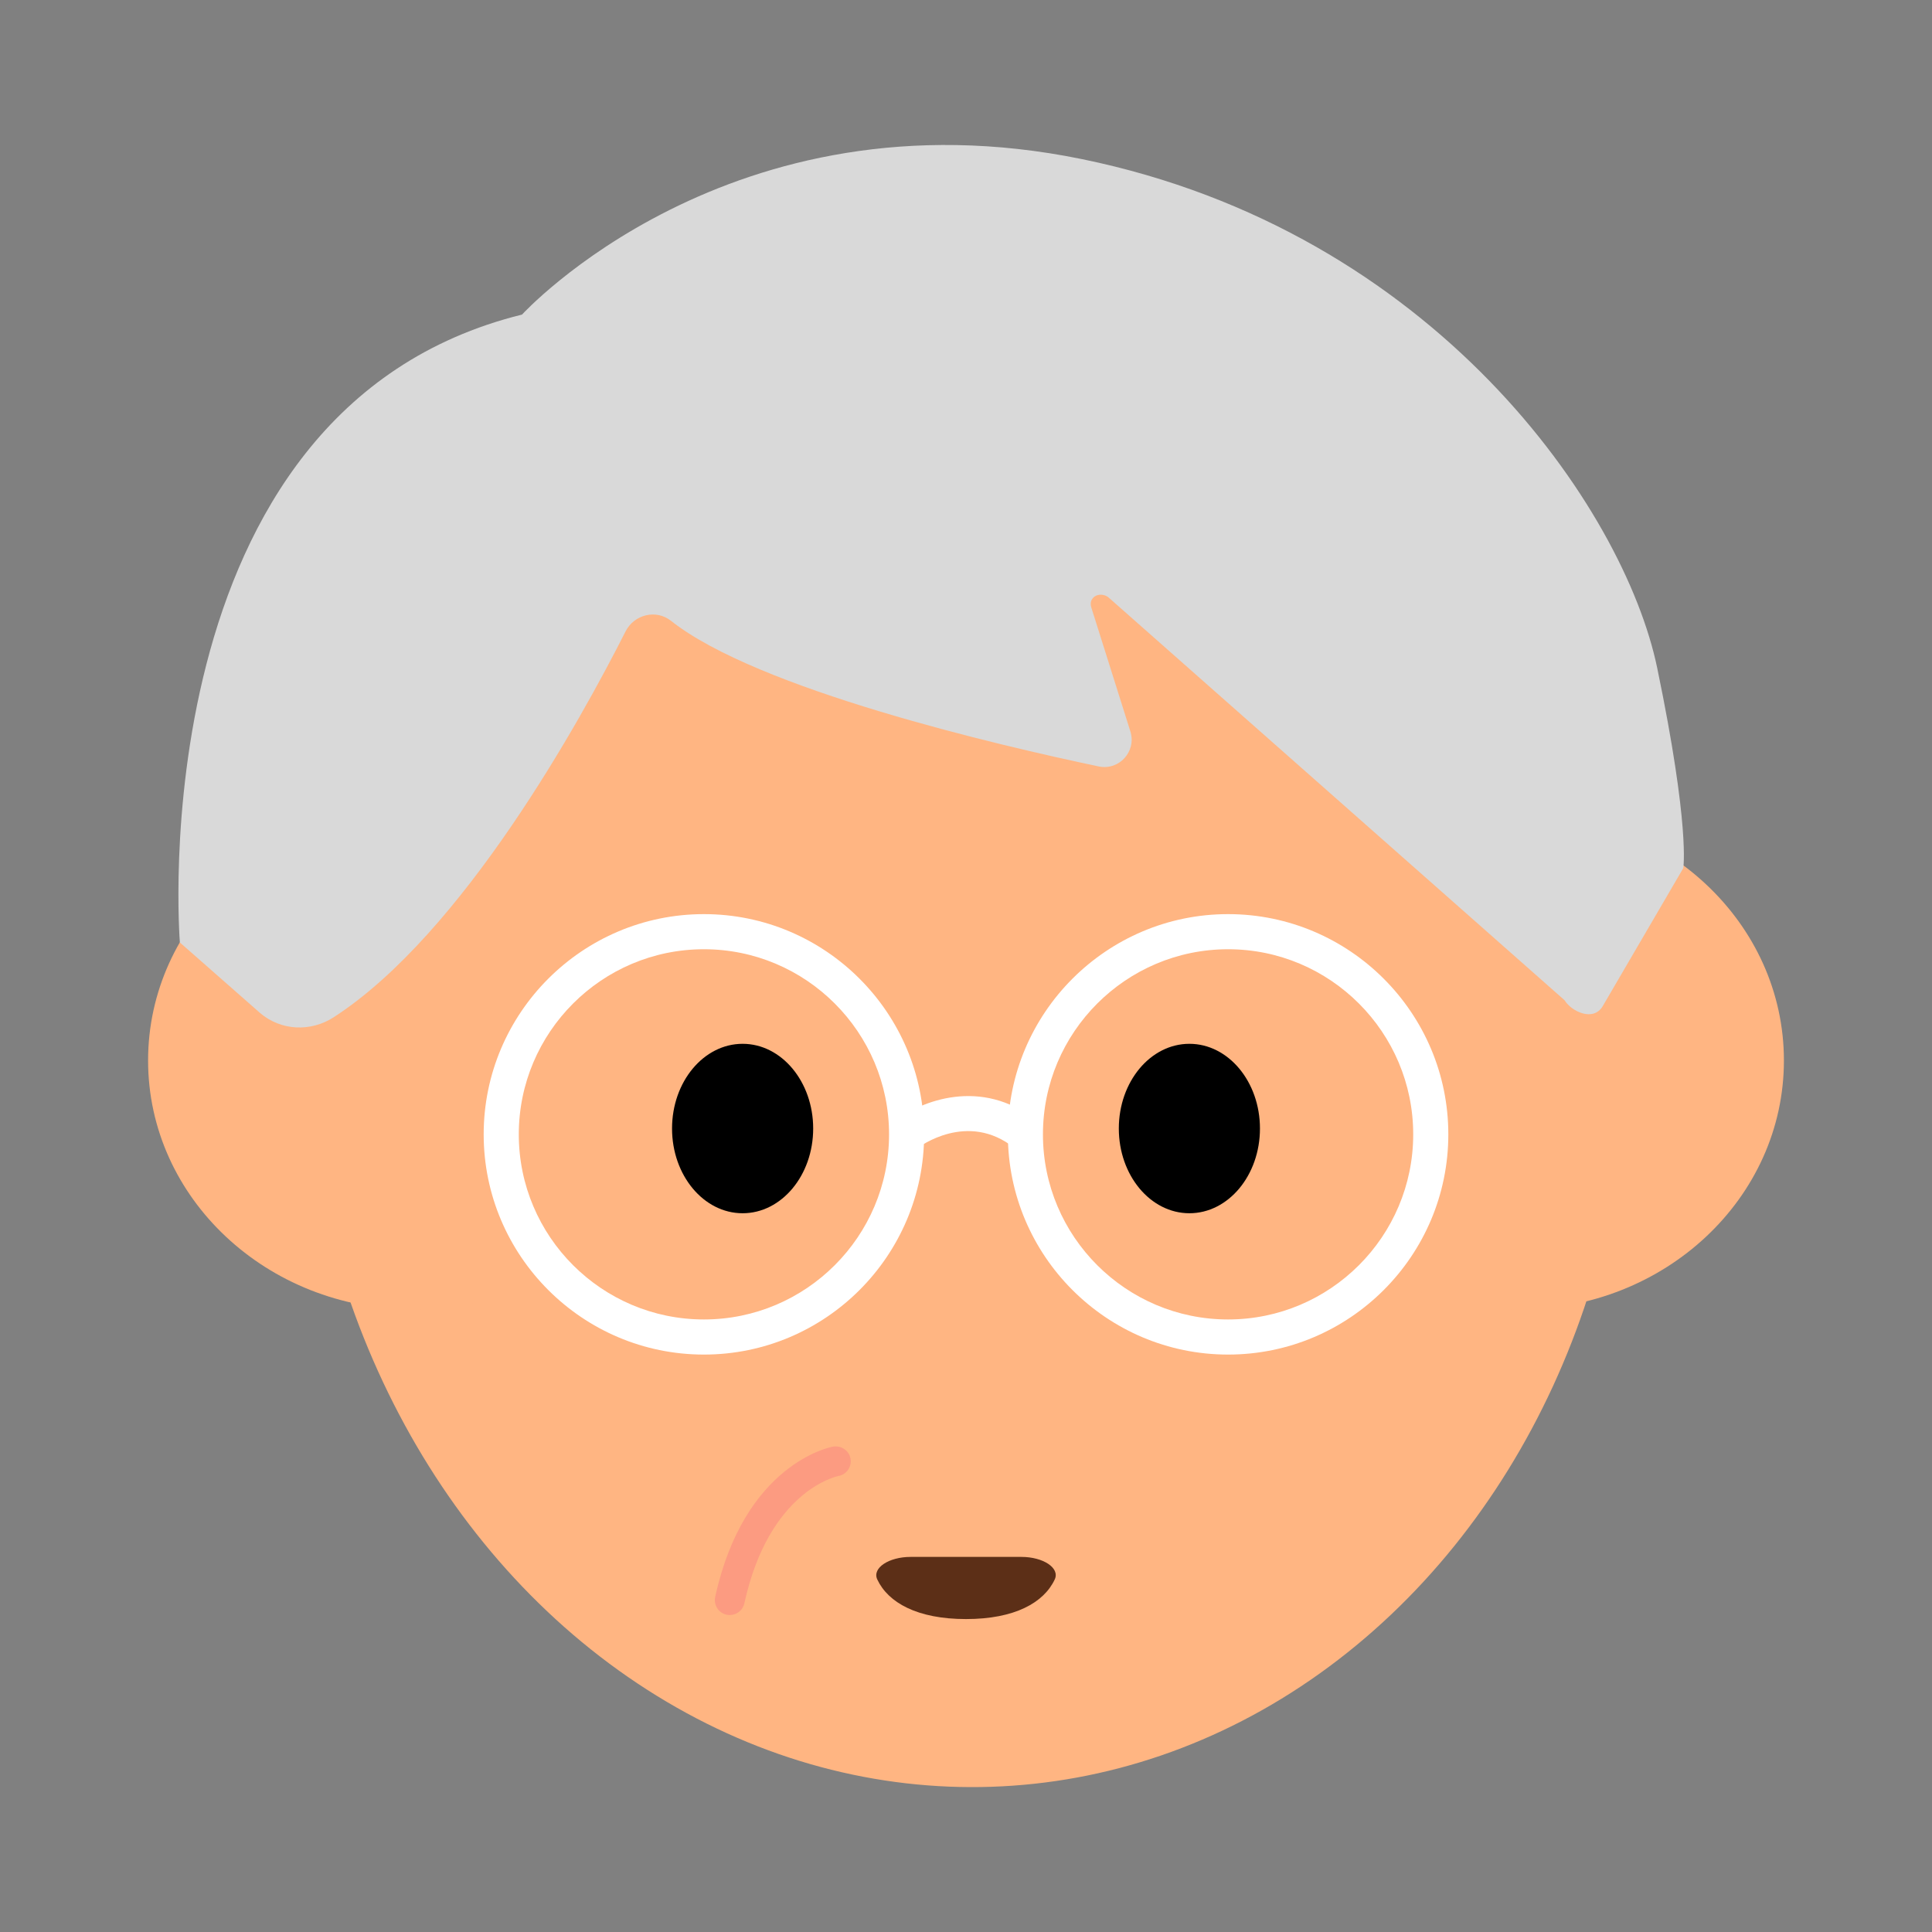 <?xml version="1.0" encoding="UTF-8"?><svg id="Layer_1" xmlns="http://www.w3.org/2000/svg" viewBox="0 0 40 40"><rect x="0" y="0" width="40" height="40" fill="#808080" stroke="none"/><g><ellipse cx="20" cy="21.211" rx="13.732" ry="15.791" transform="translate(-.704 .687) rotate(-1.933)" style="fill:#ffb582;"/><g><ellipse cx="8.563" cy="21.957" rx="5.497" ry="5.156" style="fill:#ffb582;"/><ellipse cx="31.437" cy="21.957" rx="5.497" ry="5.156" style="fill:#ffb582;"/></g><path d="M21.146,32.234c.452,0,.803,.229,.691,.467-.225,.48-.828,.82-1.837,.82s-1.612-.34-1.837-.82c-.111-.237,.239-.467,.691-.467h2.291Z" style="fill:#5c2f17;"/><path d="M22.945,12.363c-.183-.126-.418,0-.351,.213l.809,2.567c.13,.414-.232,.815-.657,.725-2.093-.44-7.071-1.601-8.854-3.015-.308-.244-.763-.131-.94,.219-.929,1.835-3.362,6.253-6.043,7.989-.475,.308-1.092,.281-1.523-.087l-1.662-1.461s-.896-11.029,7.084-13c0,0,4.302-4.714,11.596-3.218,7.294,1.496,11.222,7.232,11.907,10.536s.539,4.144,.539,4.144l-1.666,2.854c-.196,.336-.657,.106-.79-.119l-9.448-8.345Z" style="fill:#d9d9d9;"/><ellipse cx="15.375" cy="23.365" rx="1.461" ry="1.754"/><ellipse cx="24.625" cy="23.365" rx="1.461" ry="1.754"/><path d="M15.11,33.438c-.022,0-.044-.002-.067-.007-.167-.037-.273-.202-.236-.369,.603-2.747,2.368-3.099,2.442-3.112,.169-.025,.33,.081,.36,.249,.03,.168-.08,.328-.247,.359h0c-.059,.013-1.441,.315-1.951,2.637-.032,.145-.16,.243-.302,.243Z" style="fill:#fc9b81;"/><path d="M14.574,28.045c-2.514,0-4.56-2.045-4.56-4.559s2.045-4.56,4.56-4.56c2.514,0,4.559,2.046,4.559,4.56s-2.045,4.559-4.559,4.559Zm0-8.392c-2.114,0-3.833,1.72-3.833,3.833s1.719,3.832,3.833,3.832c2.113,0,3.833-1.719,3.833-3.832s-1.719-3.833-3.833-3.833Z" style="fill:#fff;"/><path d="M25.426,28.045c-2.514,0-4.559-2.045-4.559-4.559s2.045-4.56,4.559-4.56c2.514,0,4.56,2.046,4.56,4.56s-2.045,4.559-4.56,4.559Zm0-8.392c-2.113,0-3.833,1.72-3.833,3.833s1.719,3.832,3.833,3.832c2.114,0,3.833-1.719,3.833-3.832s-1.719-3.833-3.833-3.833Z" style="fill:#fff;"/><path d="M18.992,23.773l-.446-.573c.509-.398,1.773-.909,2.911,.003l-.454,.566c-.968-.776-1.968-.028-2.011,.004Z" style="fill:#fff;"/></g><rect width="40" height="40" style="fill:none;"/></svg>